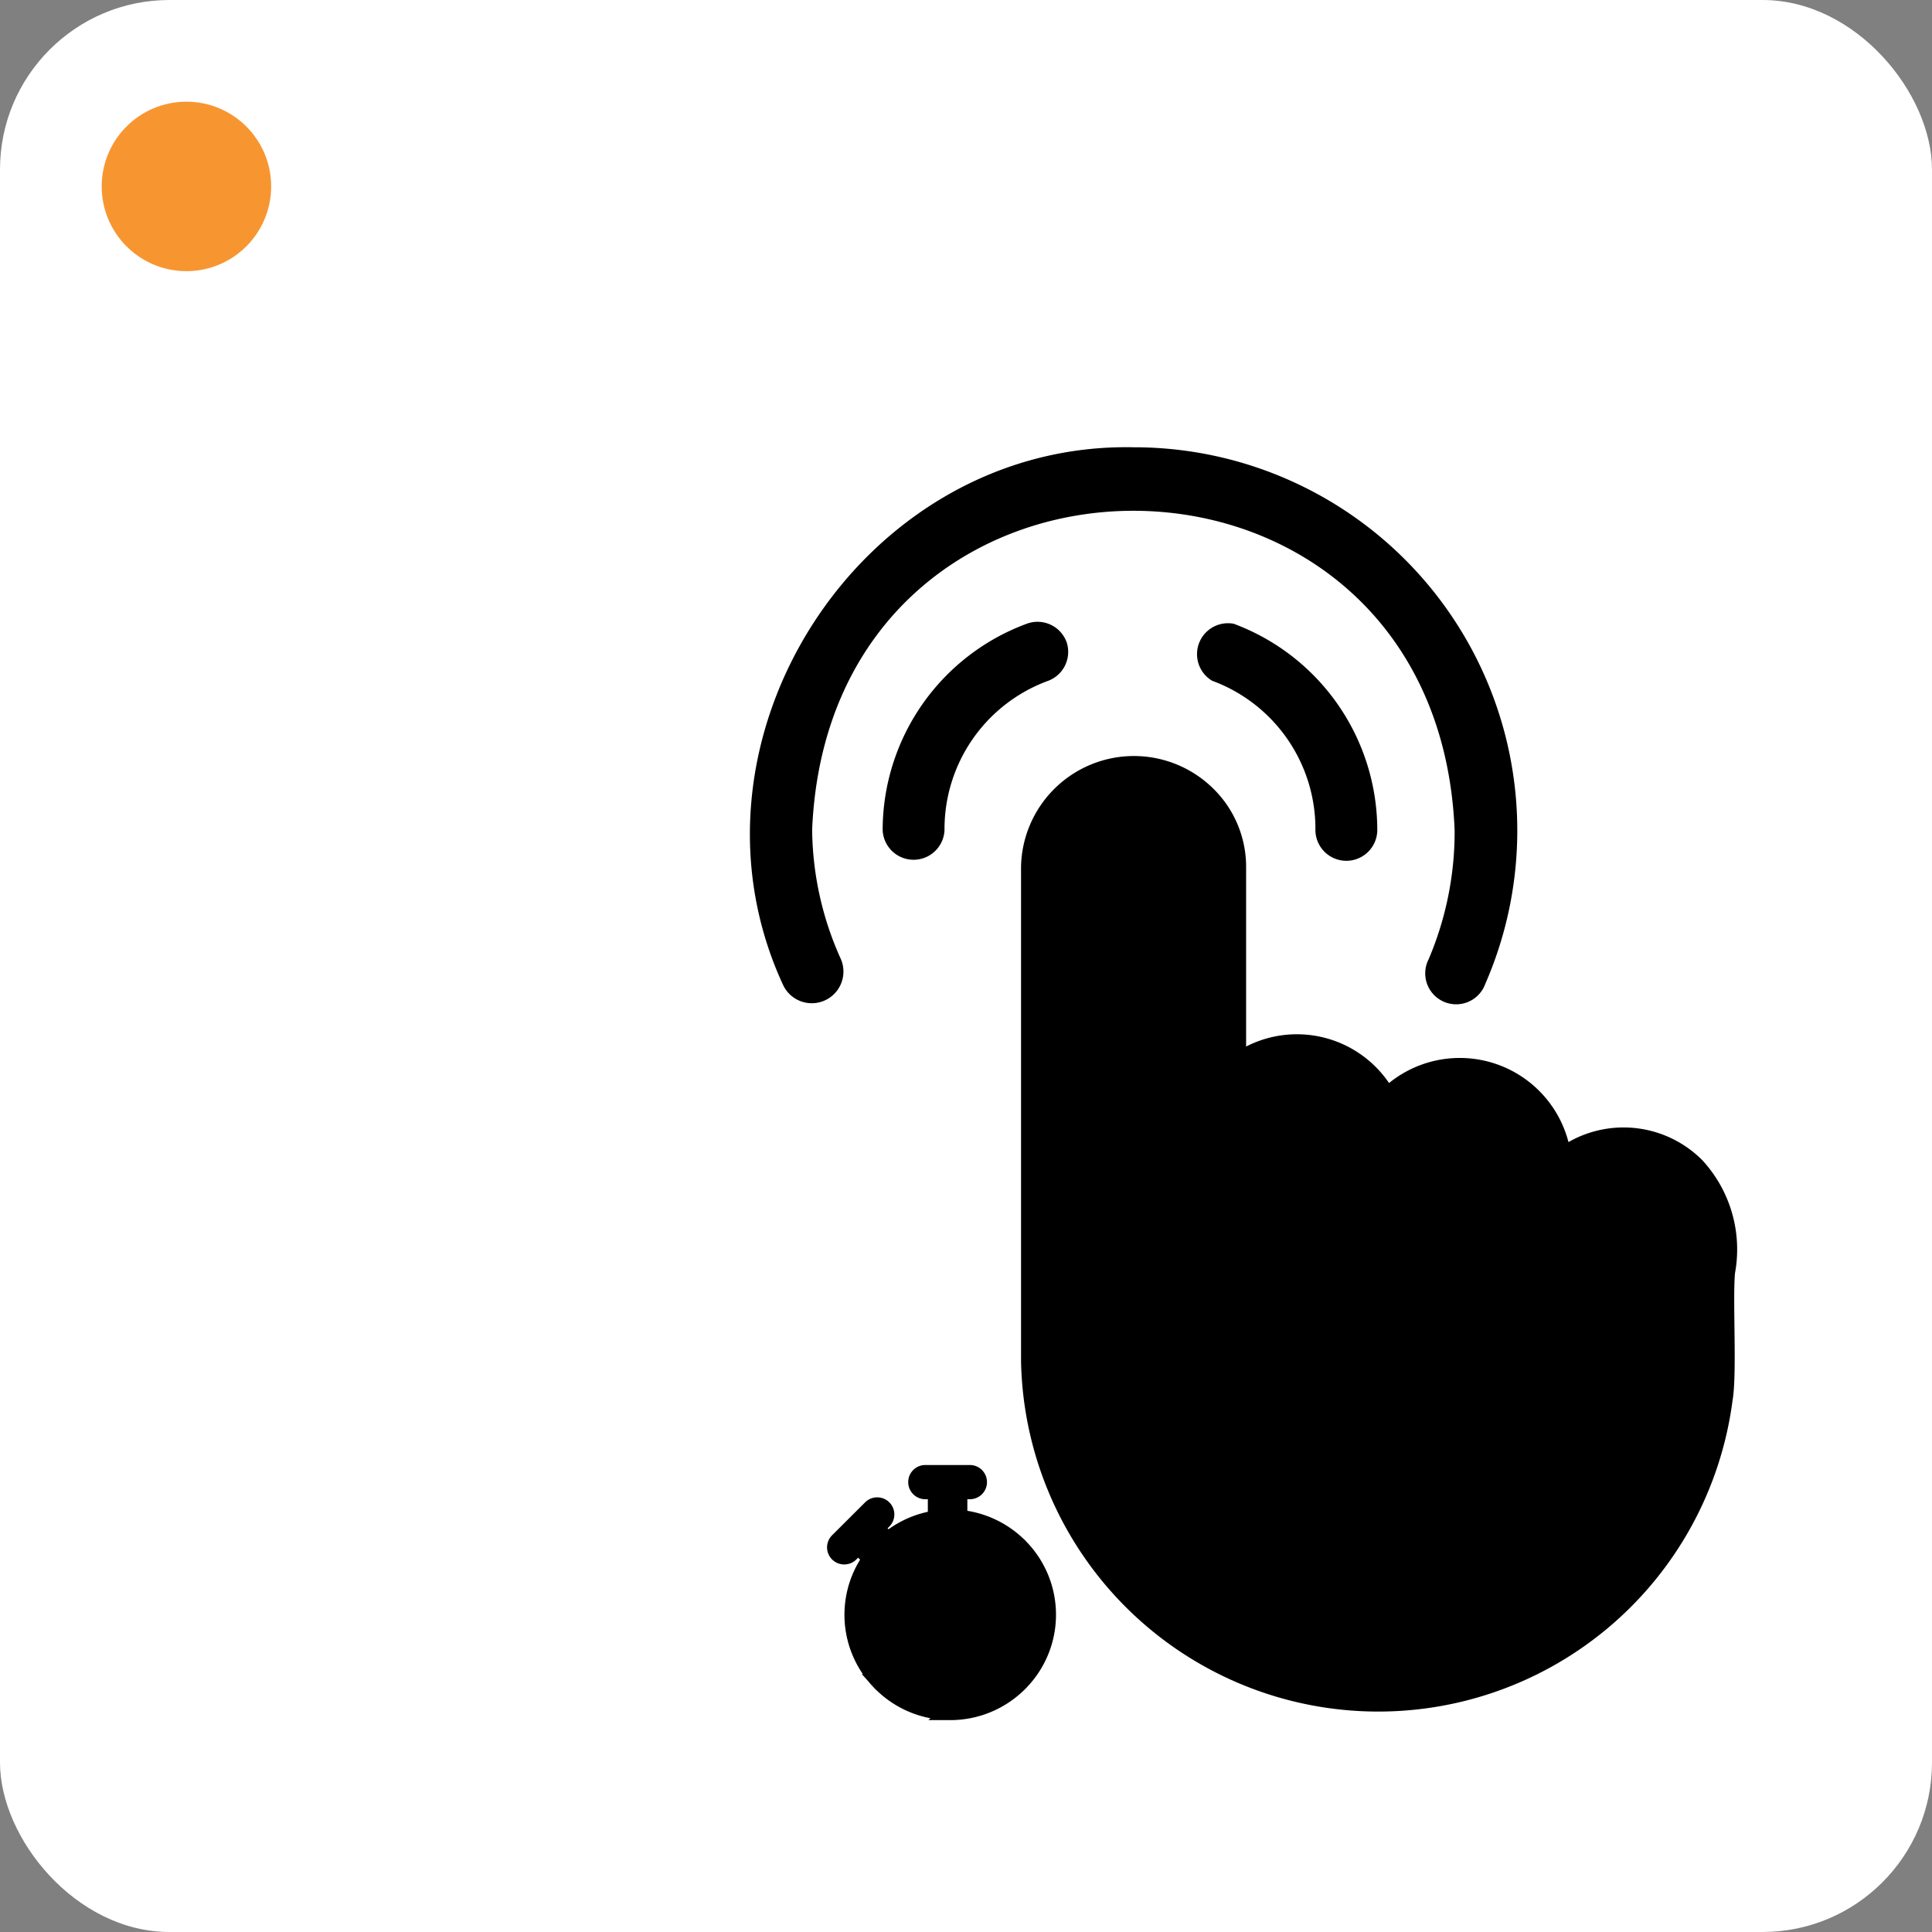 <svg xmlns="http://www.w3.org/2000/svg" width="57" height="57" viewBox="0 0 57 57">
  <rect x="0" y="0" width="57" height="57" fill="#808080" stroke="none"/>
  <g id="touchCounter" transform="translate(-782 -1132)">
    <rect id="Rectangle_2599" data-name="Rectangle 2599" width="57" height="57" rx="5" transform="translate(782 1132)" fill="#fff"/>
    <circle id="Ellipse_329" data-name="Ellipse 329" cx="2.5" cy="2.5" r="2.5" transform="translate(785 1135)" fill="#f79631"/>
    <g id="Group_2516" data-name="Group 2516" transform="translate(806.651 1175.472)">
      <path id="Union_9" data-name="Union 9" d="M3.383,7.026a2.867,2.867,0,0,1-2.01-.82l-.02-.018-.018-.02a2.841,2.841,0,0,1-.822-2h0a2.835,2.835,0,0,1,.534-1.657L.666,2.131.437,2.36a.253.253,0,0,1-.181.074A.256.256,0,0,1,.075,2.36a.253.253,0,0,1,0-.36l.974-.971a.256.256,0,0,1,.361,0,.253.253,0,0,1,0,.36l-.229.229.362.36A2.864,2.864,0,0,1,2.973,1.34V.51H2.649a.255.255,0,1,1,0-.51H3.963a.255.255,0,1,1,0,.51H3.639v.812a2.869,2.869,0,0,1,1.748.8.259.259,0,0,1,.026.023.234.234,0,0,1,.023.026A2.841,2.841,0,0,1,6.254,4.15c0,.006,0,.012,0,.019s0,.011,0,.017A2.843,2.843,0,0,1,5.43,6.17l-.017.019-.021.019a2.867,2.867,0,0,1-2.01.819Z" transform="translate(0 0)" stroke="#000" stroke-width="0.5"/>
    </g>
    <g id="Group_2564" data-name="Group 2564" transform="translate(796.066 1141.746)">
      <path id="Path_2316" data-name="Path 2316" d="M36.536,24.98a3.276,3.276,0,0,0-3.952-.538A3.313,3.313,0,0,0,27.29,22.7a3.286,3.286,0,0,0-4.217-1.077V16.31a3.231,3.231,0,0,0-1-2.327,3.331,3.331,0,0,0-5.64,2.327v14.6a10.541,10.541,0,0,0,20.991,1.159c.137-.776,0-2.948.073-3.76A3.885,3.885,0,0,0,36.536,24.98ZM17.78,9.7a.913.913,0,0,0-1.186-.548,6.5,6.5,0,0,0-4.244,6.078.913.913,0,0,0,1.825,0,4.655,4.655,0,0,1,3.067-4.4A.913.913,0,0,0,17.78,9.7Zm4.938-.548a.913.913,0,0,0-.648,1.679A4.655,4.655,0,0,1,25.118,15.2a.913.913,0,1,0,1.825,0A6.5,6.5,0,0,0,22.718,9.154Z" transform="translate(-0.375 -0.493)"/>
      <path id="Path_2317" data-name="Path 2317" d="M9.894,14.749c.52-12.567,18.436-12.567,18.956,0a9.592,9.592,0,0,1-.767,3.806.913.913,0,1,0,1.67.73A11.308,11.308,0,0,0,19.377,3.45c-7.995-.164-13.69,8.625-10.34,15.862a.934.934,0,0,0,1.707-.758,9.446,9.446,0,0,1-.849-3.806Z" transform="translate(0 0)"/>
    </g>
  </g>
</svg>
